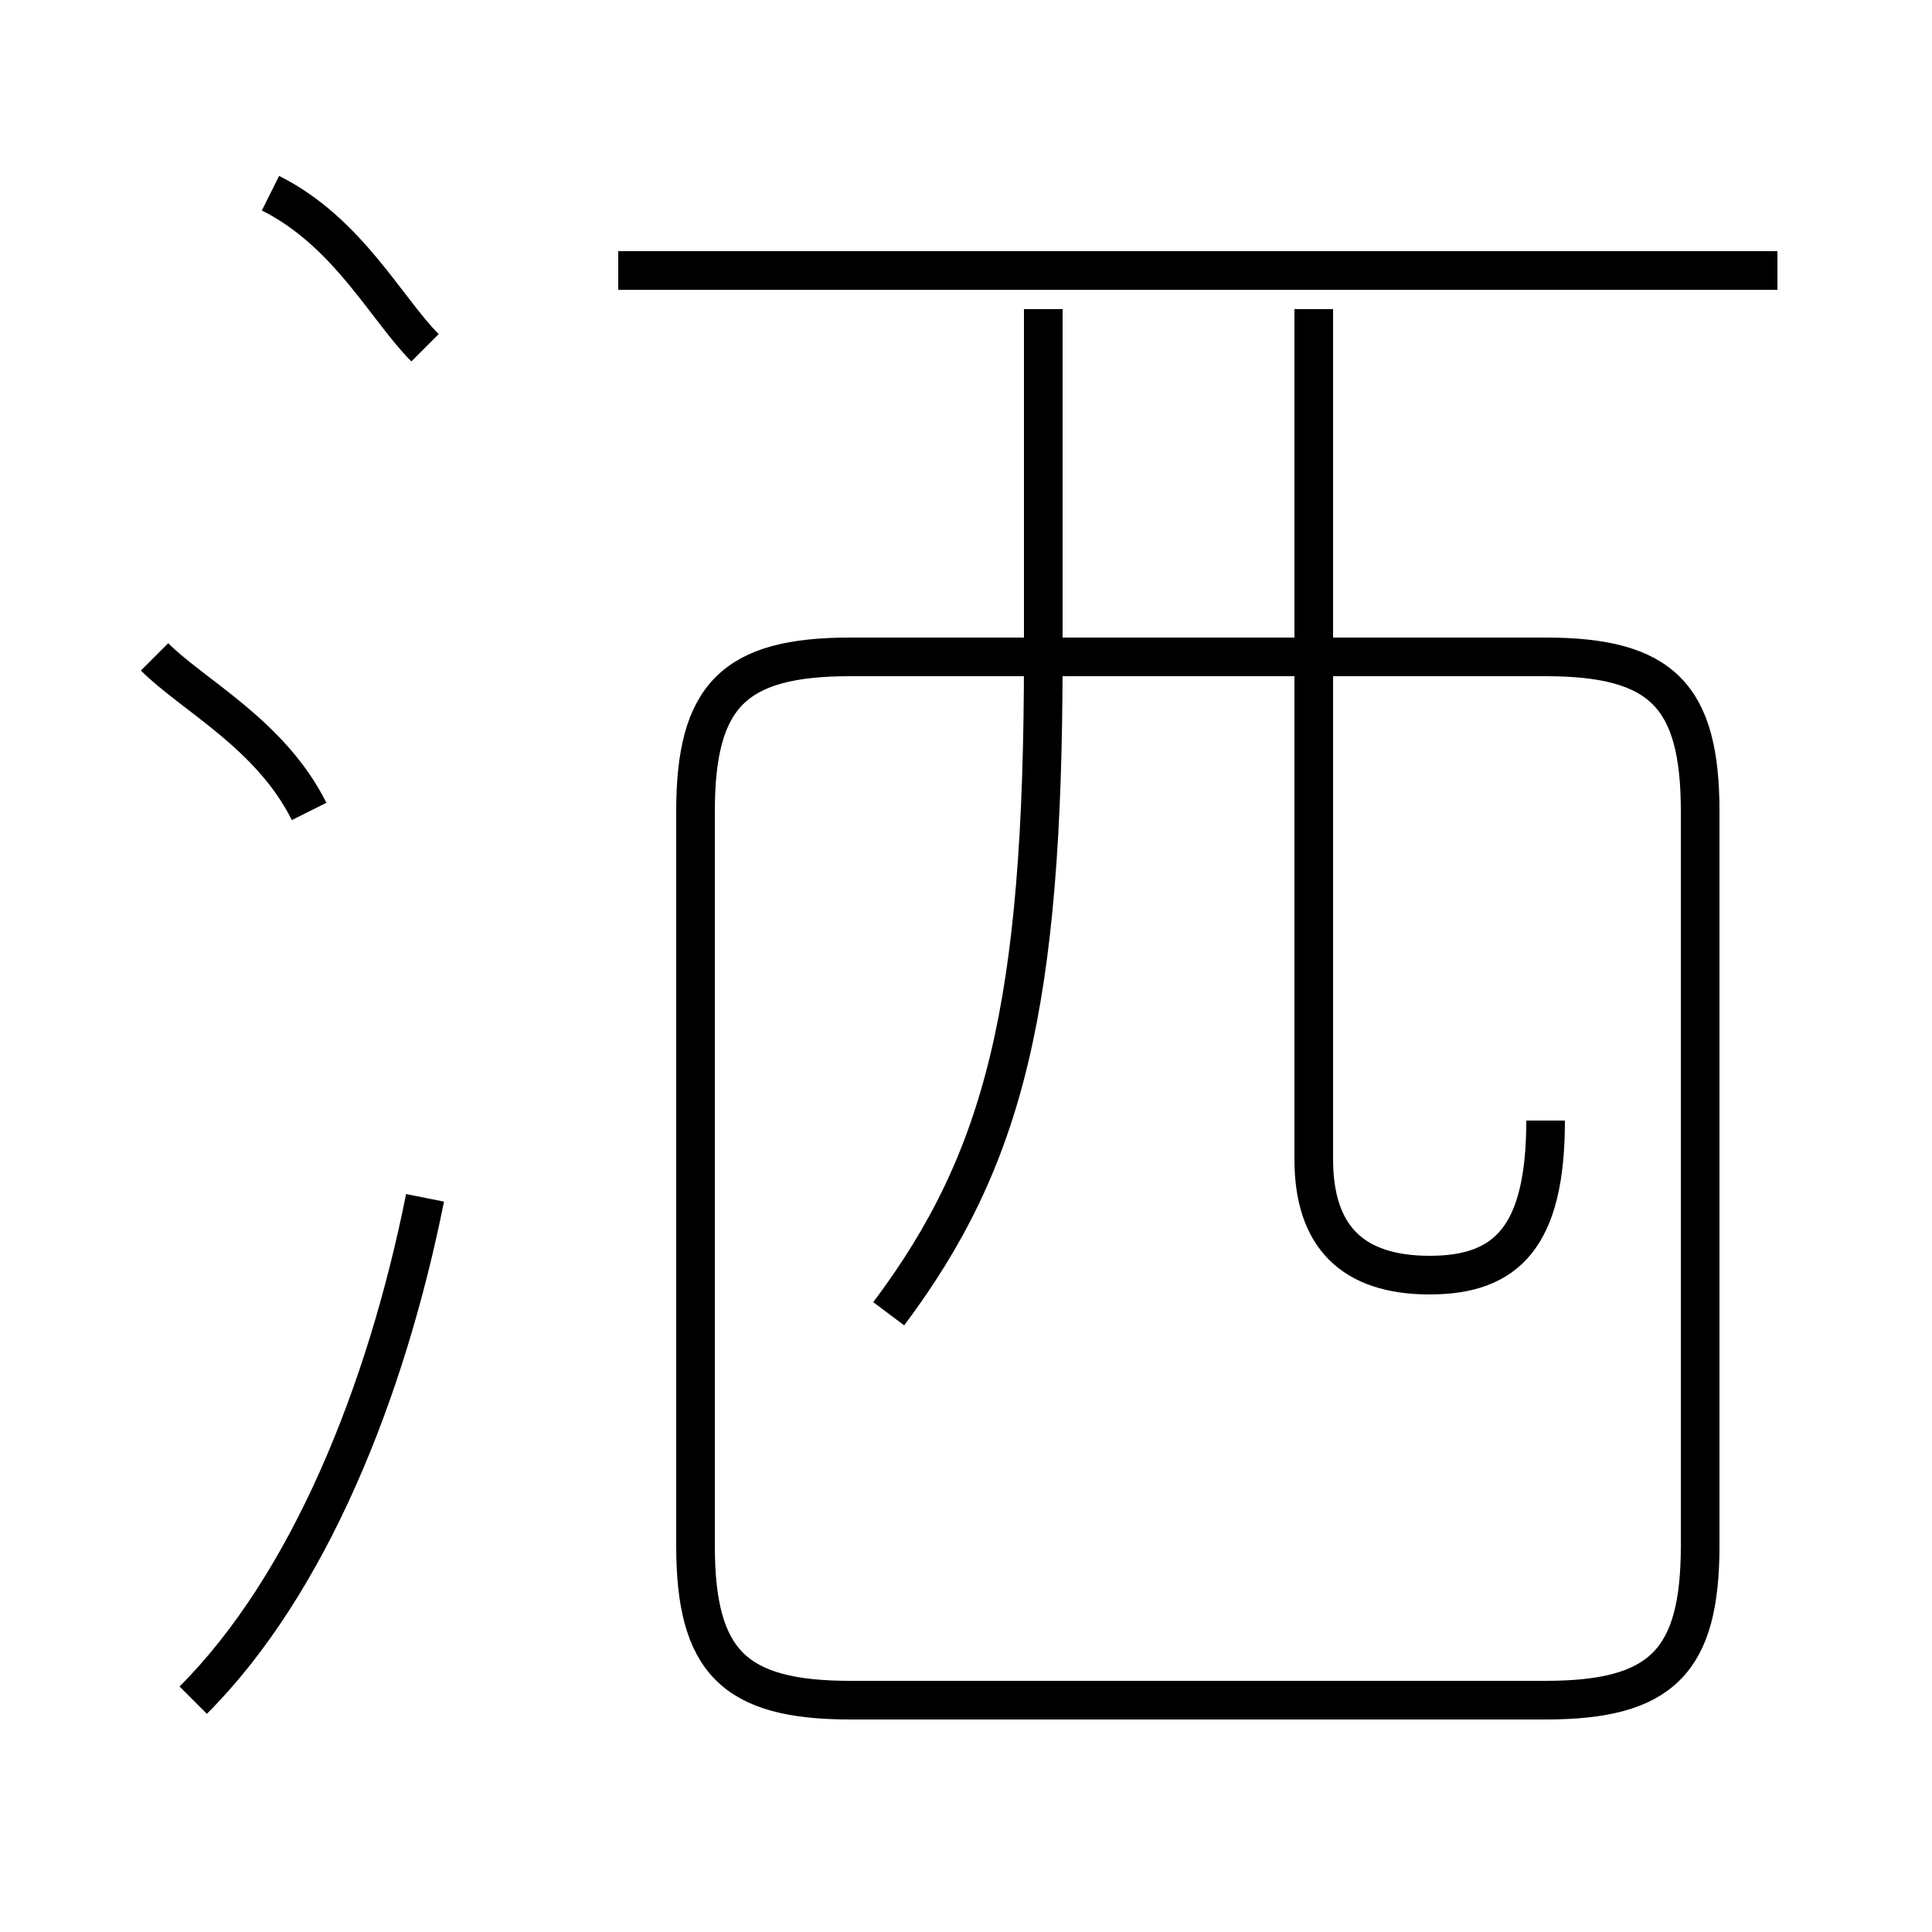 <?xml version='1.0' encoding='utf8'?>
<svg viewBox="0.0 -6.0 50.0 50.0" version="1.1" xmlns="http://www.w3.org/2000/svg">
<rect x="0.0" y="-6.0" width="50.0" height="50.0" fill="#808080" stroke="none"/>
<rect x="-1000" y="-1000" width="2000" height="2000" stroke="white" fill="white"/>
<g style="fill:white;stroke:#000000;  stroke-width:1">
<path d="M 22 0 L 40 0 C 43 0 44 -1 44 -4 L 44 -23 C 44 -26 43 -27 40 -27 L 22 -27 C 19 -27 18 -26 18 -23 L 18 -4 C 18 -1 19 0 22 0 Z M 5 0 C 8 -3 10 -8 11 -13 M 8 -23 C 7 -25 5 -26 4 -27 M 11 -35 C 10 -36 9 -38 7 -39 M 23 -10 C 26 -14 27 -18 27 -27 L 27 -36 M 40 -15 C 40 -12 39 -11 37 -11 C 35 -11 34 -12 34 -14 L 34 -36 M 46 -37 L 16 -37" transform="translate(0.0 38.0)" />
</g>
</svg>
